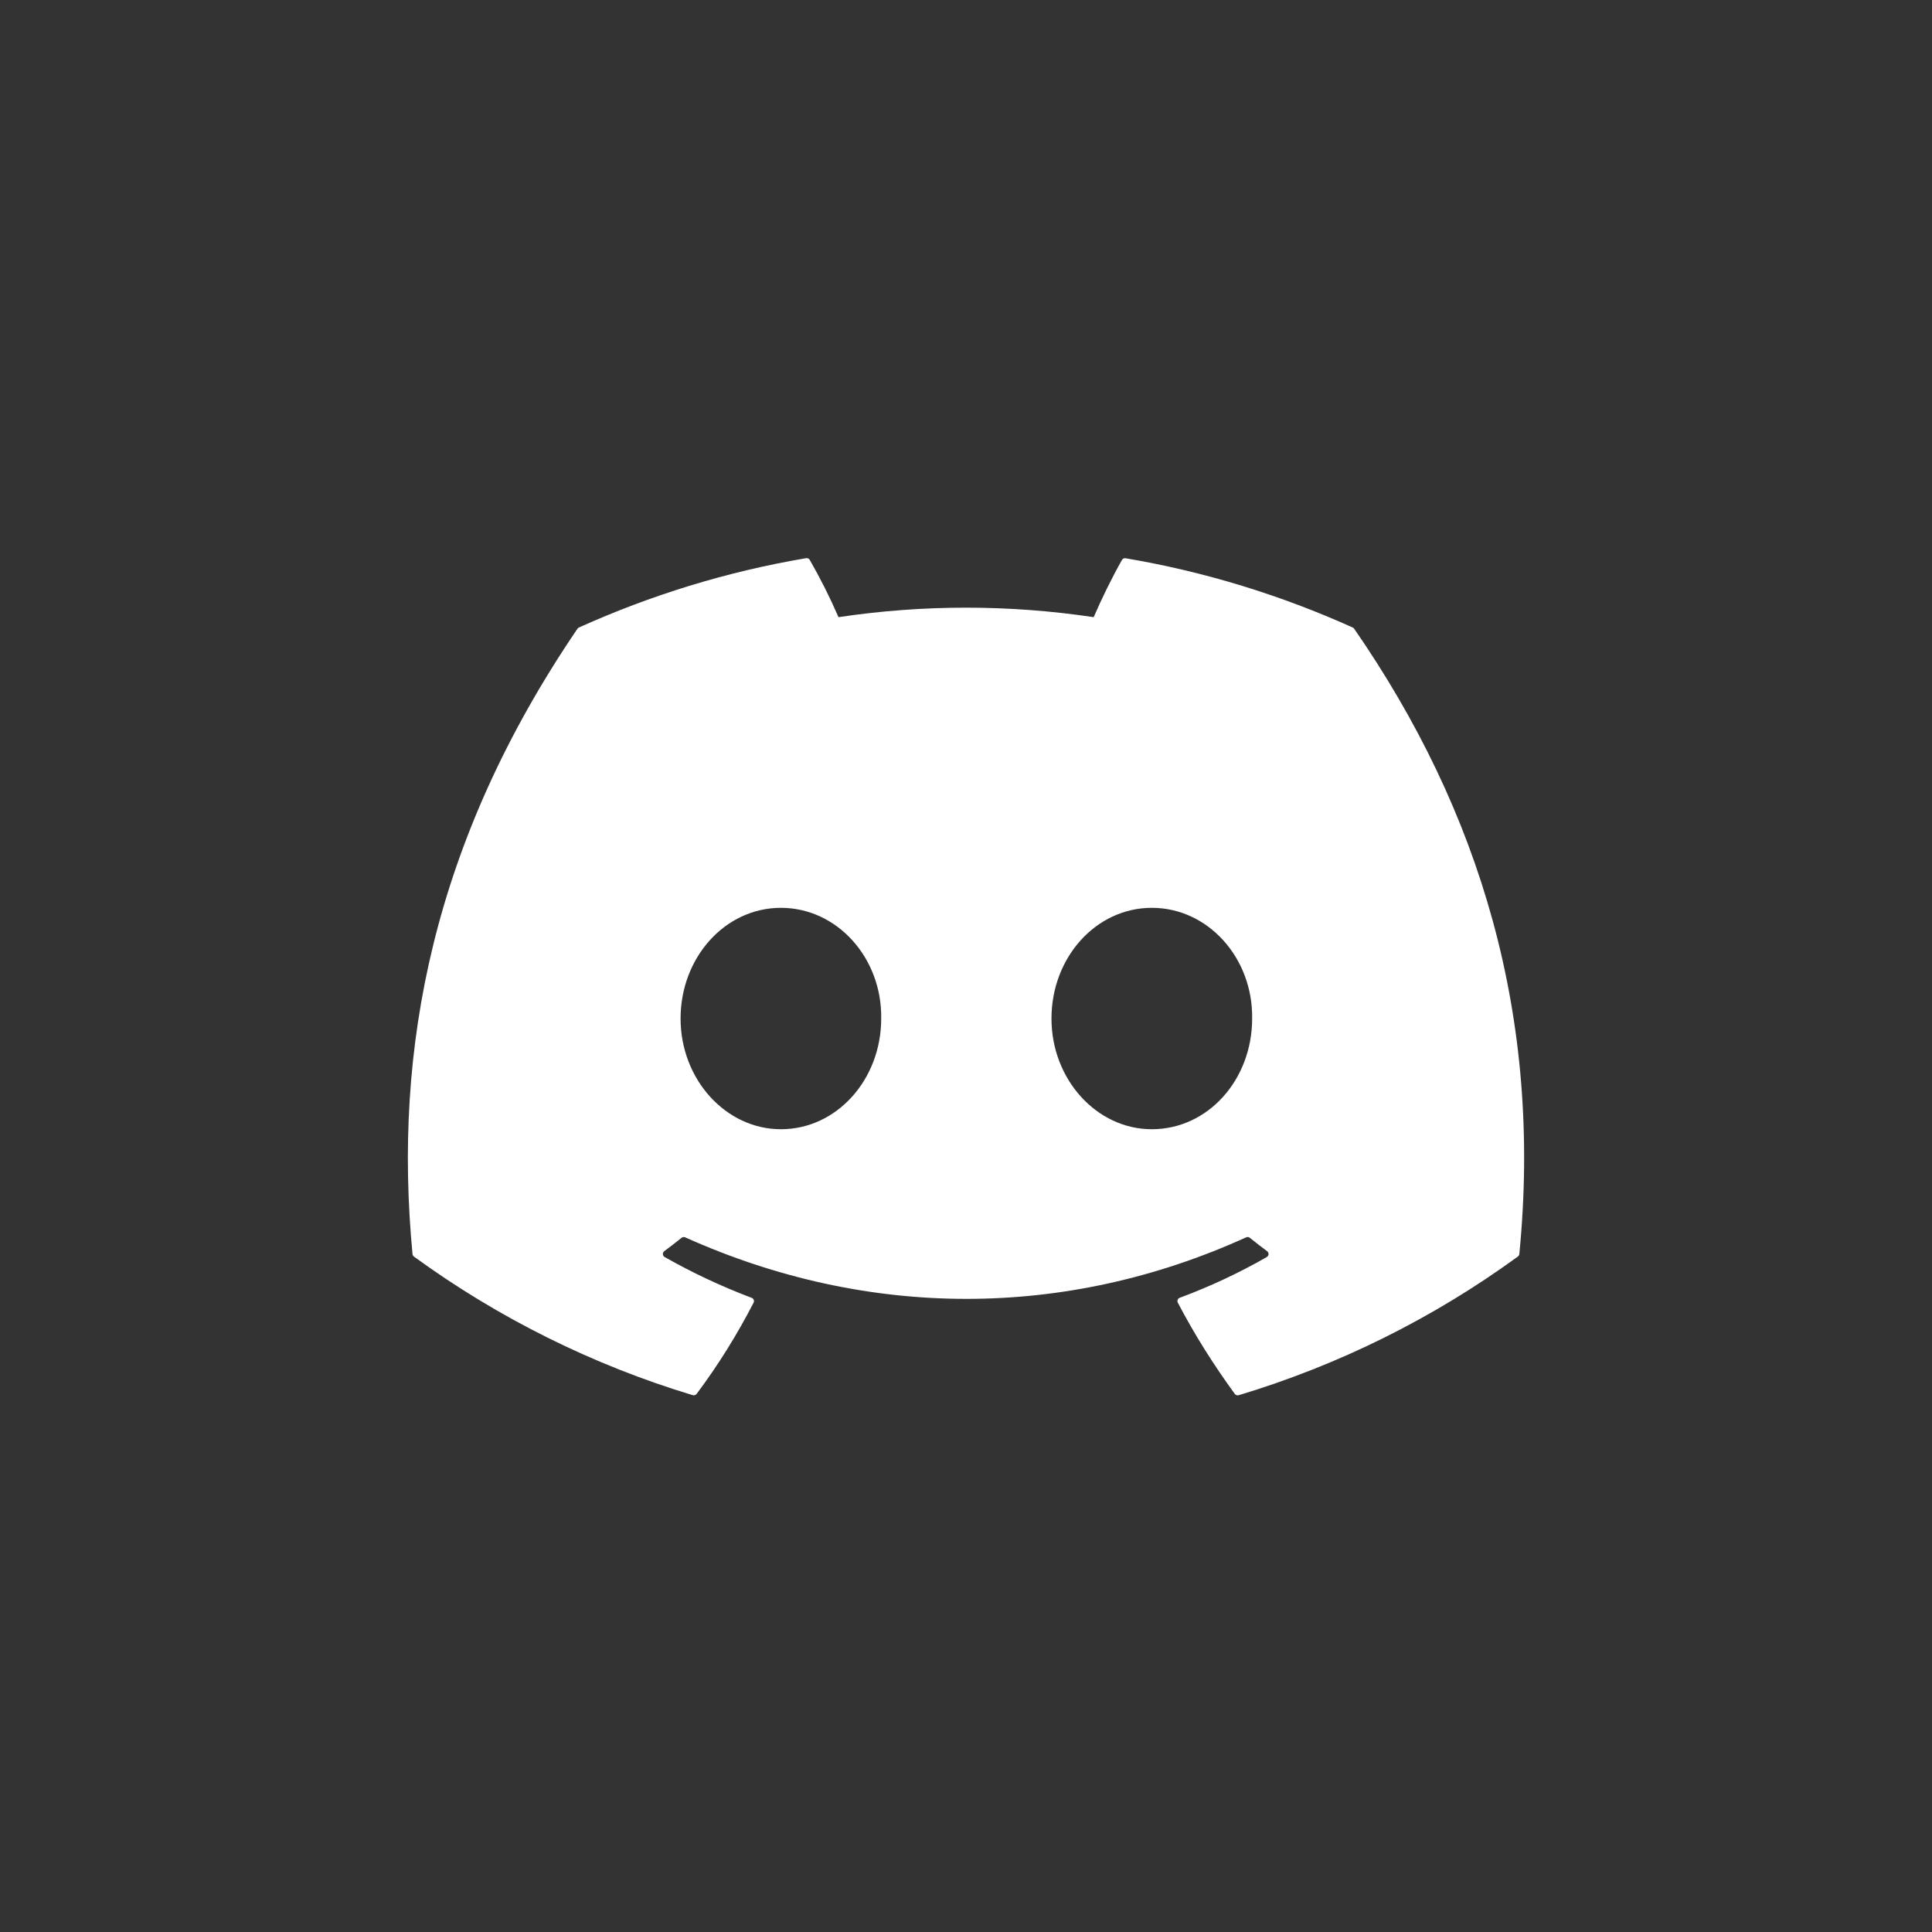 <?xml version="1.0" encoding="UTF-8" standalone="no"?><svg width="45" height="45" viewBox="0 0 45 45" fill="none" xmlns="http://www.w3.org/2000/svg">
<rect x="0" y="0" width="45" height="45" fill="#333333" stroke="none"/>
<path d="M31.51 14.617C29.852 13.87 28.076 13.317 26.218 13.003C26.201 13 26.184 13.002 26.169 13.009C26.154 13.016 26.141 13.028 26.133 13.042C25.905 13.442 25.651 13.963 25.474 14.375C23.503 14.08 21.5 14.08 19.53 14.375C19.332 13.918 19.109 13.474 18.861 13.042C18.853 13.027 18.84 13.016 18.825 13.008C18.81 13.001 18.793 12.998 18.776 13.001C16.919 13.315 15.142 13.868 13.484 14.616C13.47 14.622 13.457 14.632 13.449 14.646C10.078 19.602 9.154 24.435 9.608 29.208C9.609 29.22 9.613 29.231 9.618 29.242C9.624 29.252 9.632 29.261 9.641 29.268C11.609 30.701 13.804 31.792 16.134 32.496C16.15 32.501 16.167 32.501 16.183 32.496C16.2 32.491 16.214 32.481 16.225 32.468C16.726 31.797 17.17 31.086 17.553 30.341C17.558 30.331 17.561 30.32 17.562 30.309C17.562 30.297 17.56 30.286 17.556 30.275C17.552 30.264 17.546 30.255 17.537 30.247C17.529 30.239 17.519 30.233 17.508 30.229C16.808 29.965 16.13 29.647 15.48 29.278C15.469 29.271 15.459 29.262 15.452 29.25C15.445 29.239 15.44 29.226 15.44 29.212C15.439 29.199 15.441 29.185 15.447 29.173C15.452 29.161 15.461 29.15 15.472 29.142C15.608 29.041 15.745 28.936 15.875 28.831C15.886 28.822 15.9 28.816 15.915 28.814C15.93 28.812 15.945 28.814 15.959 28.82C20.213 30.731 24.821 30.731 29.025 28.82C29.039 28.814 29.054 28.811 29.069 28.813C29.084 28.815 29.099 28.821 29.11 28.83C29.24 28.936 29.376 29.041 29.513 29.142C29.524 29.15 29.533 29.161 29.539 29.173C29.545 29.185 29.547 29.198 29.547 29.212C29.546 29.225 29.542 29.238 29.535 29.25C29.528 29.261 29.518 29.271 29.507 29.278C28.859 29.65 28.185 29.965 27.478 30.228C27.467 30.232 27.457 30.238 27.449 30.246C27.441 30.254 27.434 30.264 27.43 30.274C27.426 30.285 27.424 30.297 27.424 30.308C27.425 30.32 27.428 30.331 27.433 30.341C27.823 31.086 28.27 31.794 28.761 32.467C28.771 32.481 28.785 32.491 28.801 32.496C28.817 32.502 28.835 32.502 28.852 32.497C31.185 31.795 33.384 30.703 35.353 29.268C35.363 29.261 35.371 29.253 35.377 29.242C35.383 29.232 35.387 29.221 35.388 29.209C35.93 23.691 34.48 18.896 31.544 14.648C31.536 14.634 31.524 14.623 31.51 14.617ZM18.189 26.302C16.908 26.302 15.852 25.144 15.852 23.724C15.852 22.302 16.888 21.145 18.189 21.145C19.499 21.145 20.546 22.312 20.525 23.724C20.525 25.145 19.49 26.302 18.189 26.302ZM26.828 26.302C25.546 26.302 24.491 25.144 24.491 23.724C24.491 22.302 25.526 21.145 26.828 21.145C28.139 21.145 29.185 22.312 29.165 23.724C29.165 25.145 28.14 26.302 26.828 26.302Z" fill="white"/>
</svg>
